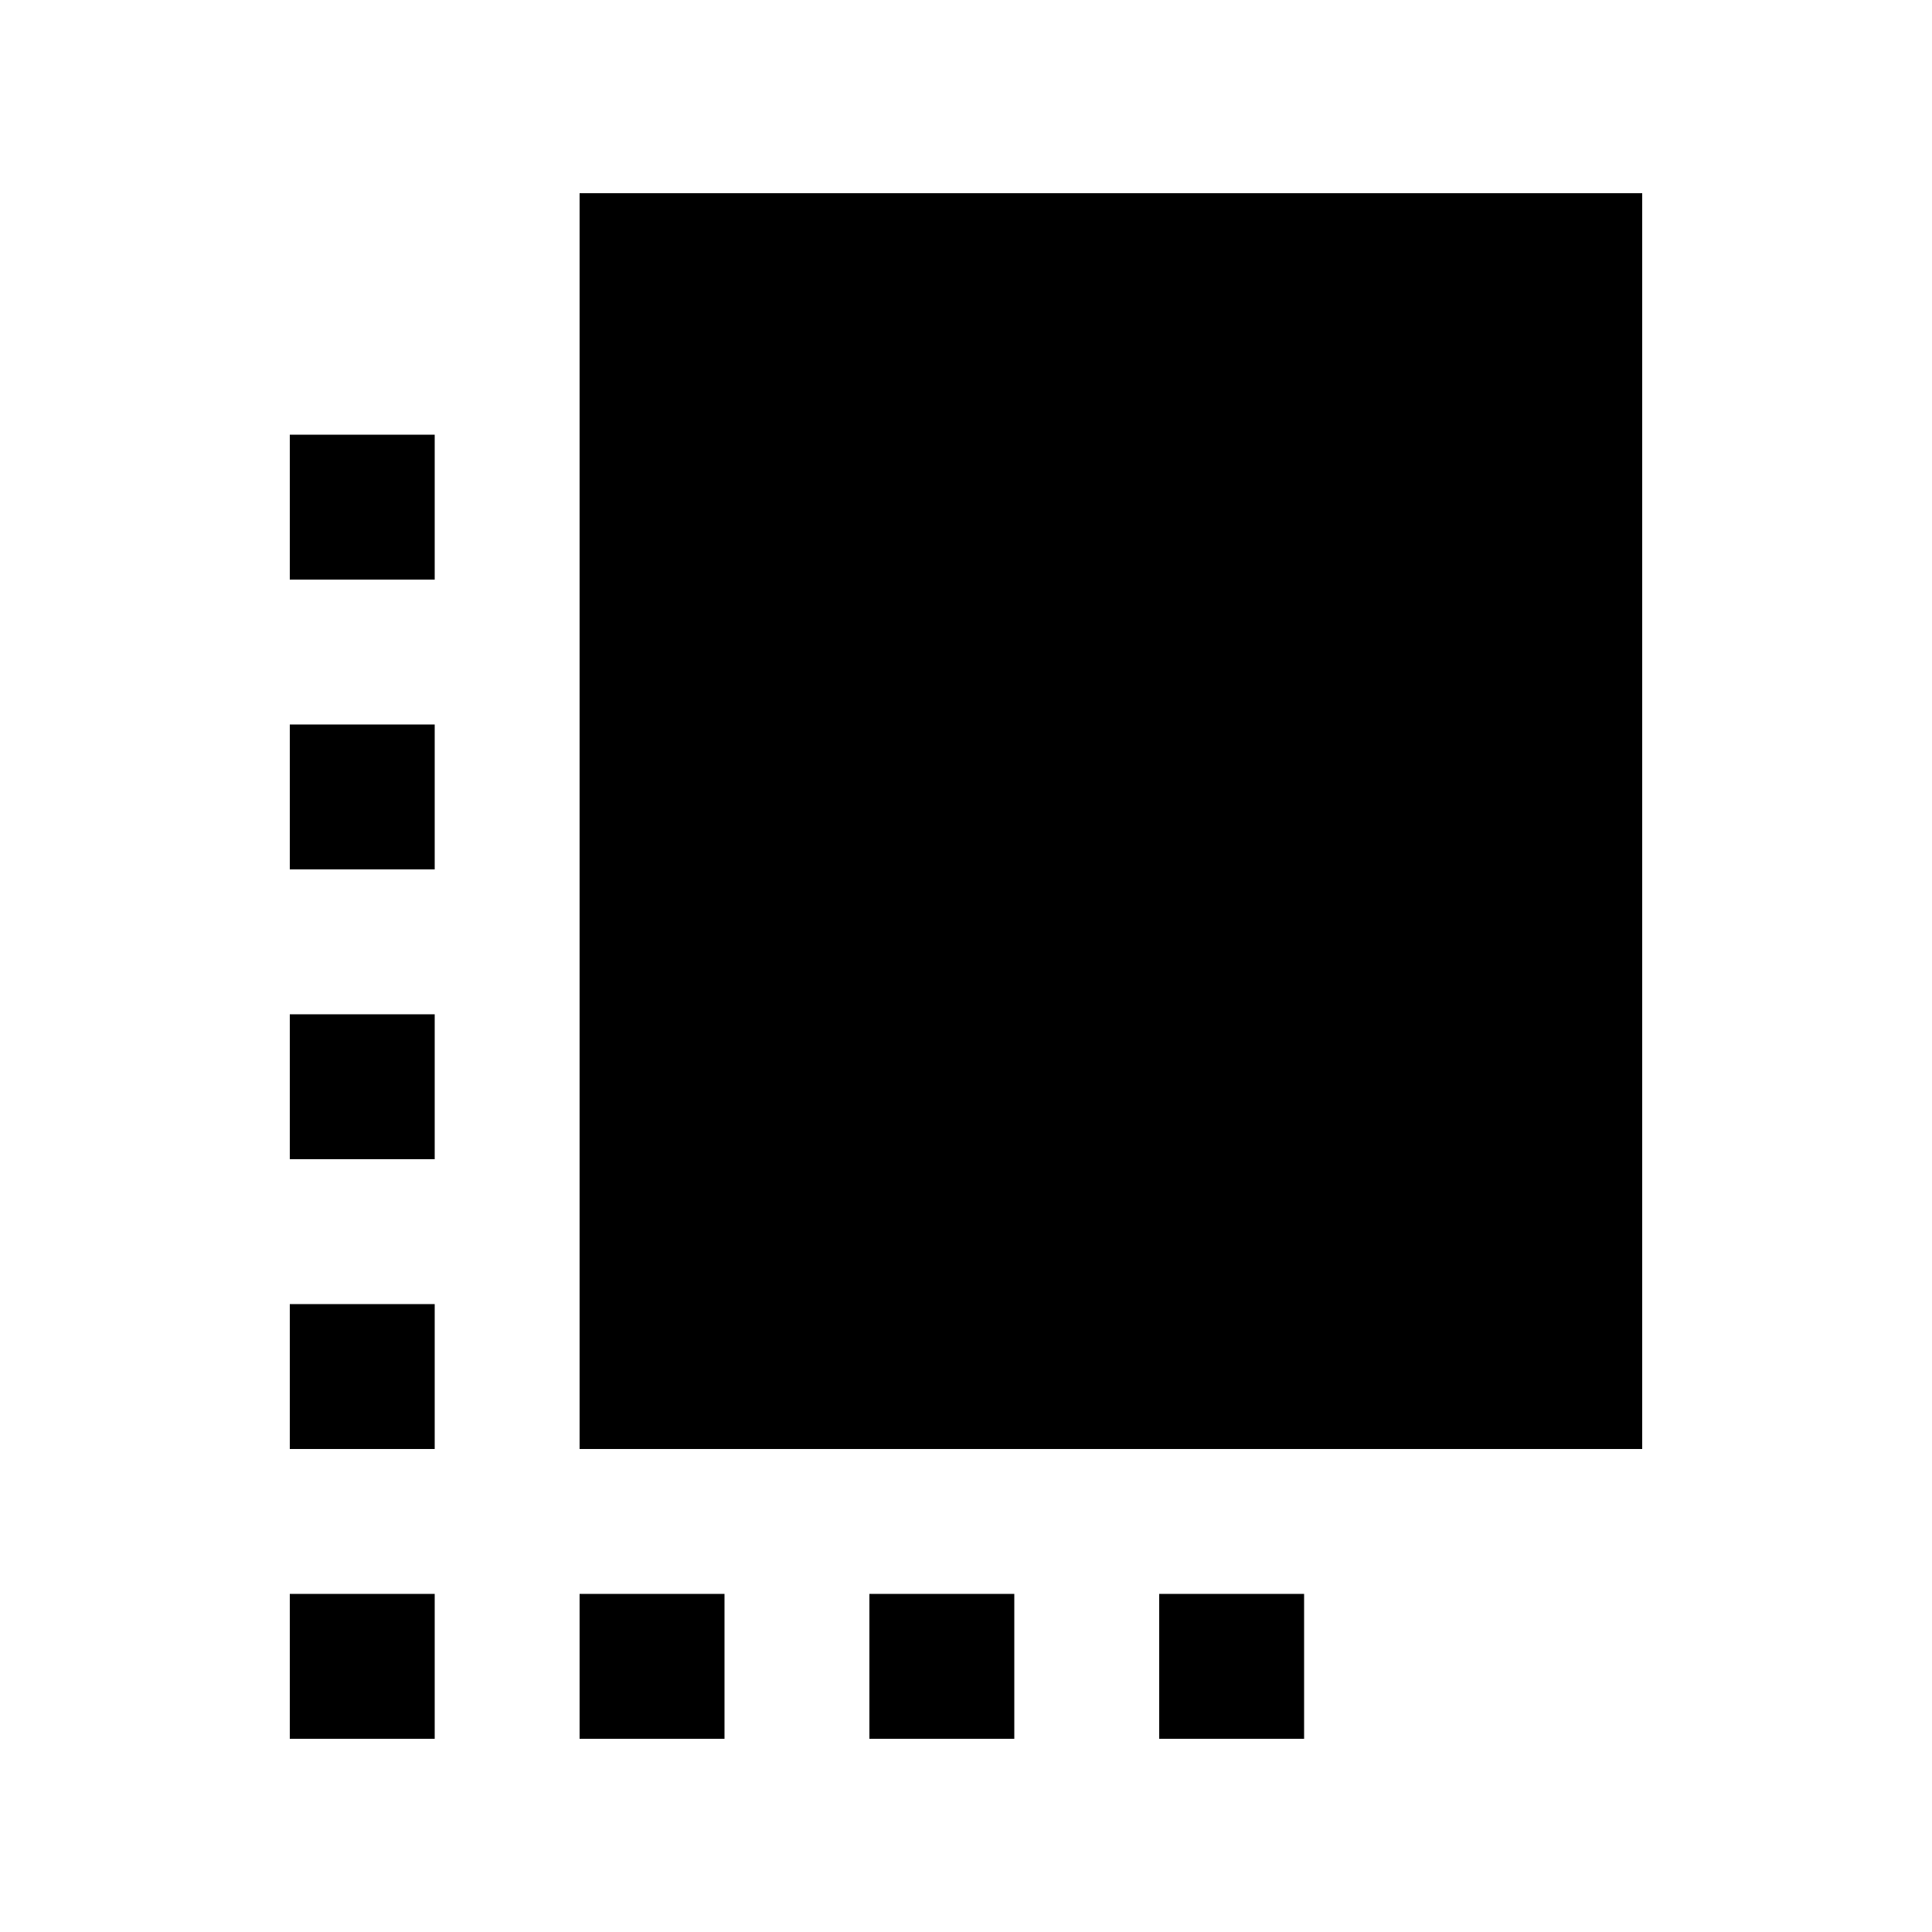 <svg xmlns="http://www.w3.org/2000/svg" height="20" viewBox="0 -960 960 960" width="20"><path d="M144-240v-72h72v72h-72Zm0-144v-72h72v72h-72Zm0-144v-72h72v72h-72ZM288-96v-72h72v72h-72Zm0-144v-624h528v624H288ZM432-96v-72h72v72h-72Zm-288 0v-72h72v72h-72Zm432 0v-72h72v72h-72ZM144-672v-72h72v72h-72Z"/></svg>